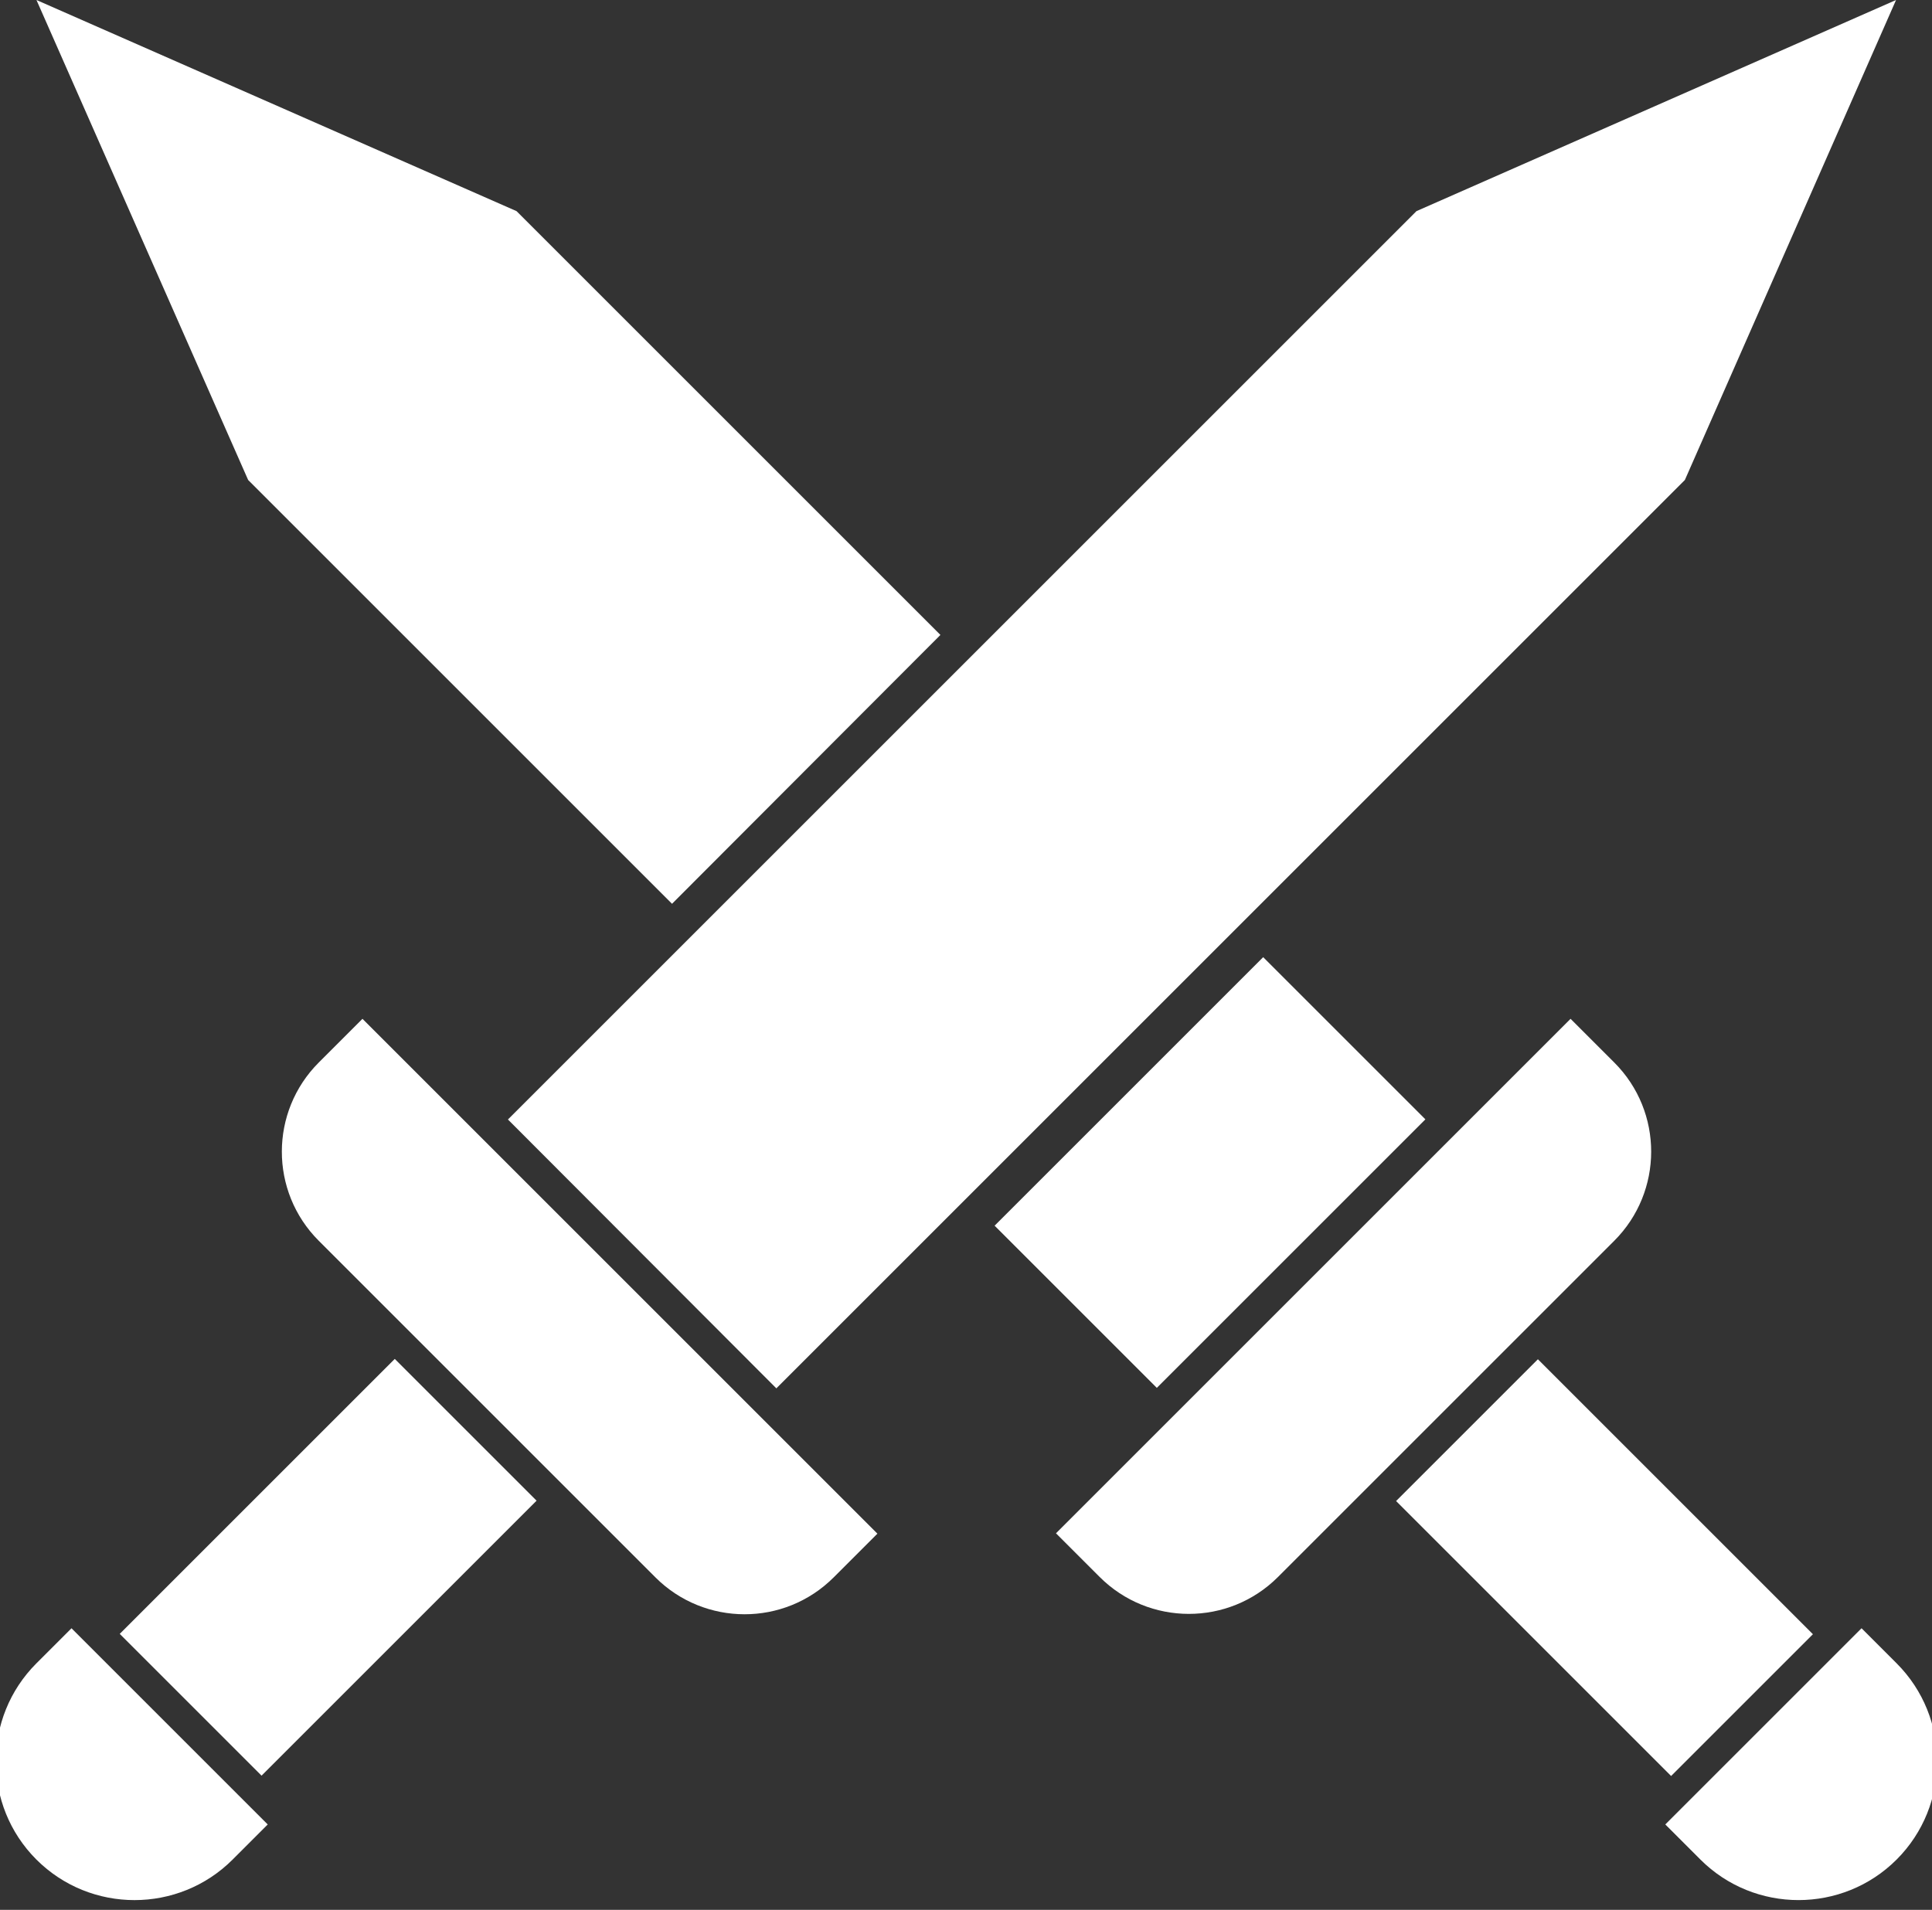 <?xml version="1.0" encoding="UTF-8"?><svg id="Layer_1" xmlns="http://www.w3.org/2000/svg" viewBox="0 0 38.15 37.72"><rect x="0" y="0" width="38.15" height="37.72" fill="#333333" stroke="none"/><defs><style>.cls-1{fill:#fff;}</style></defs><path class="cls-1" d="m3.74,24.66h14.38v1.22c0,1.38-1.12,2.49-2.49,2.49H6.23c-1.38,0-2.49-1.12-2.49-2.49v-1.22h0Z" transform="translate(21.95 .04) rotate(45)"/><rect class="cls-1" x="4.5" y="27.12" width="3.96" height="7.68" transform="translate(23.79 4.48) rotate(45)"/><path class="cls-1" d="m-.7,33.55h5.48v.98c0,1.51-1.23,2.74-2.74,2.74h0c-1.51,0-2.74-1.23-2.74-2.74v-.98h0Z" transform="translate(25.63 8.93) rotate(45)"/><polygon class="cls-1" points="15.33 27.42 10.03 22.11 27.97 4.17 37.44 0 33.27 9.48 15.33 27.42"/><path class="cls-1" d="m20.05,24.66h14.38v1.22c0,1.38-1.12,2.49-2.49,2.49h-9.39c-1.38,0-2.49-1.12-2.49-2.49v-1.22h0Z" transform="translate(-10.77 27.03) rotate(-45)"/><rect class="cls-1" x="29.7" y="27.12" width="3.96" height="7.68" transform="translate(-12.61 31.47) rotate(-45)"/><path class="cls-1" d="m33.39,33.55h5.48v.98c0,1.51-1.23,2.74-2.74,2.74h0c-1.51,0-2.74-1.23-2.74-2.74v-.98h0Z" transform="translate(-14.45 35.92) rotate(-45)"/><g><polygon class="cls-1" points="10.2 4.17 .72 0 4.9 9.48 13.27 17.85 18.57 12.54 10.2 4.17"/><rect class="cls-1" x="20.14" y="20.9" width="7.5" height="4.53" transform="translate(-9.38 23.67) rotate(-45)"/></g></svg>